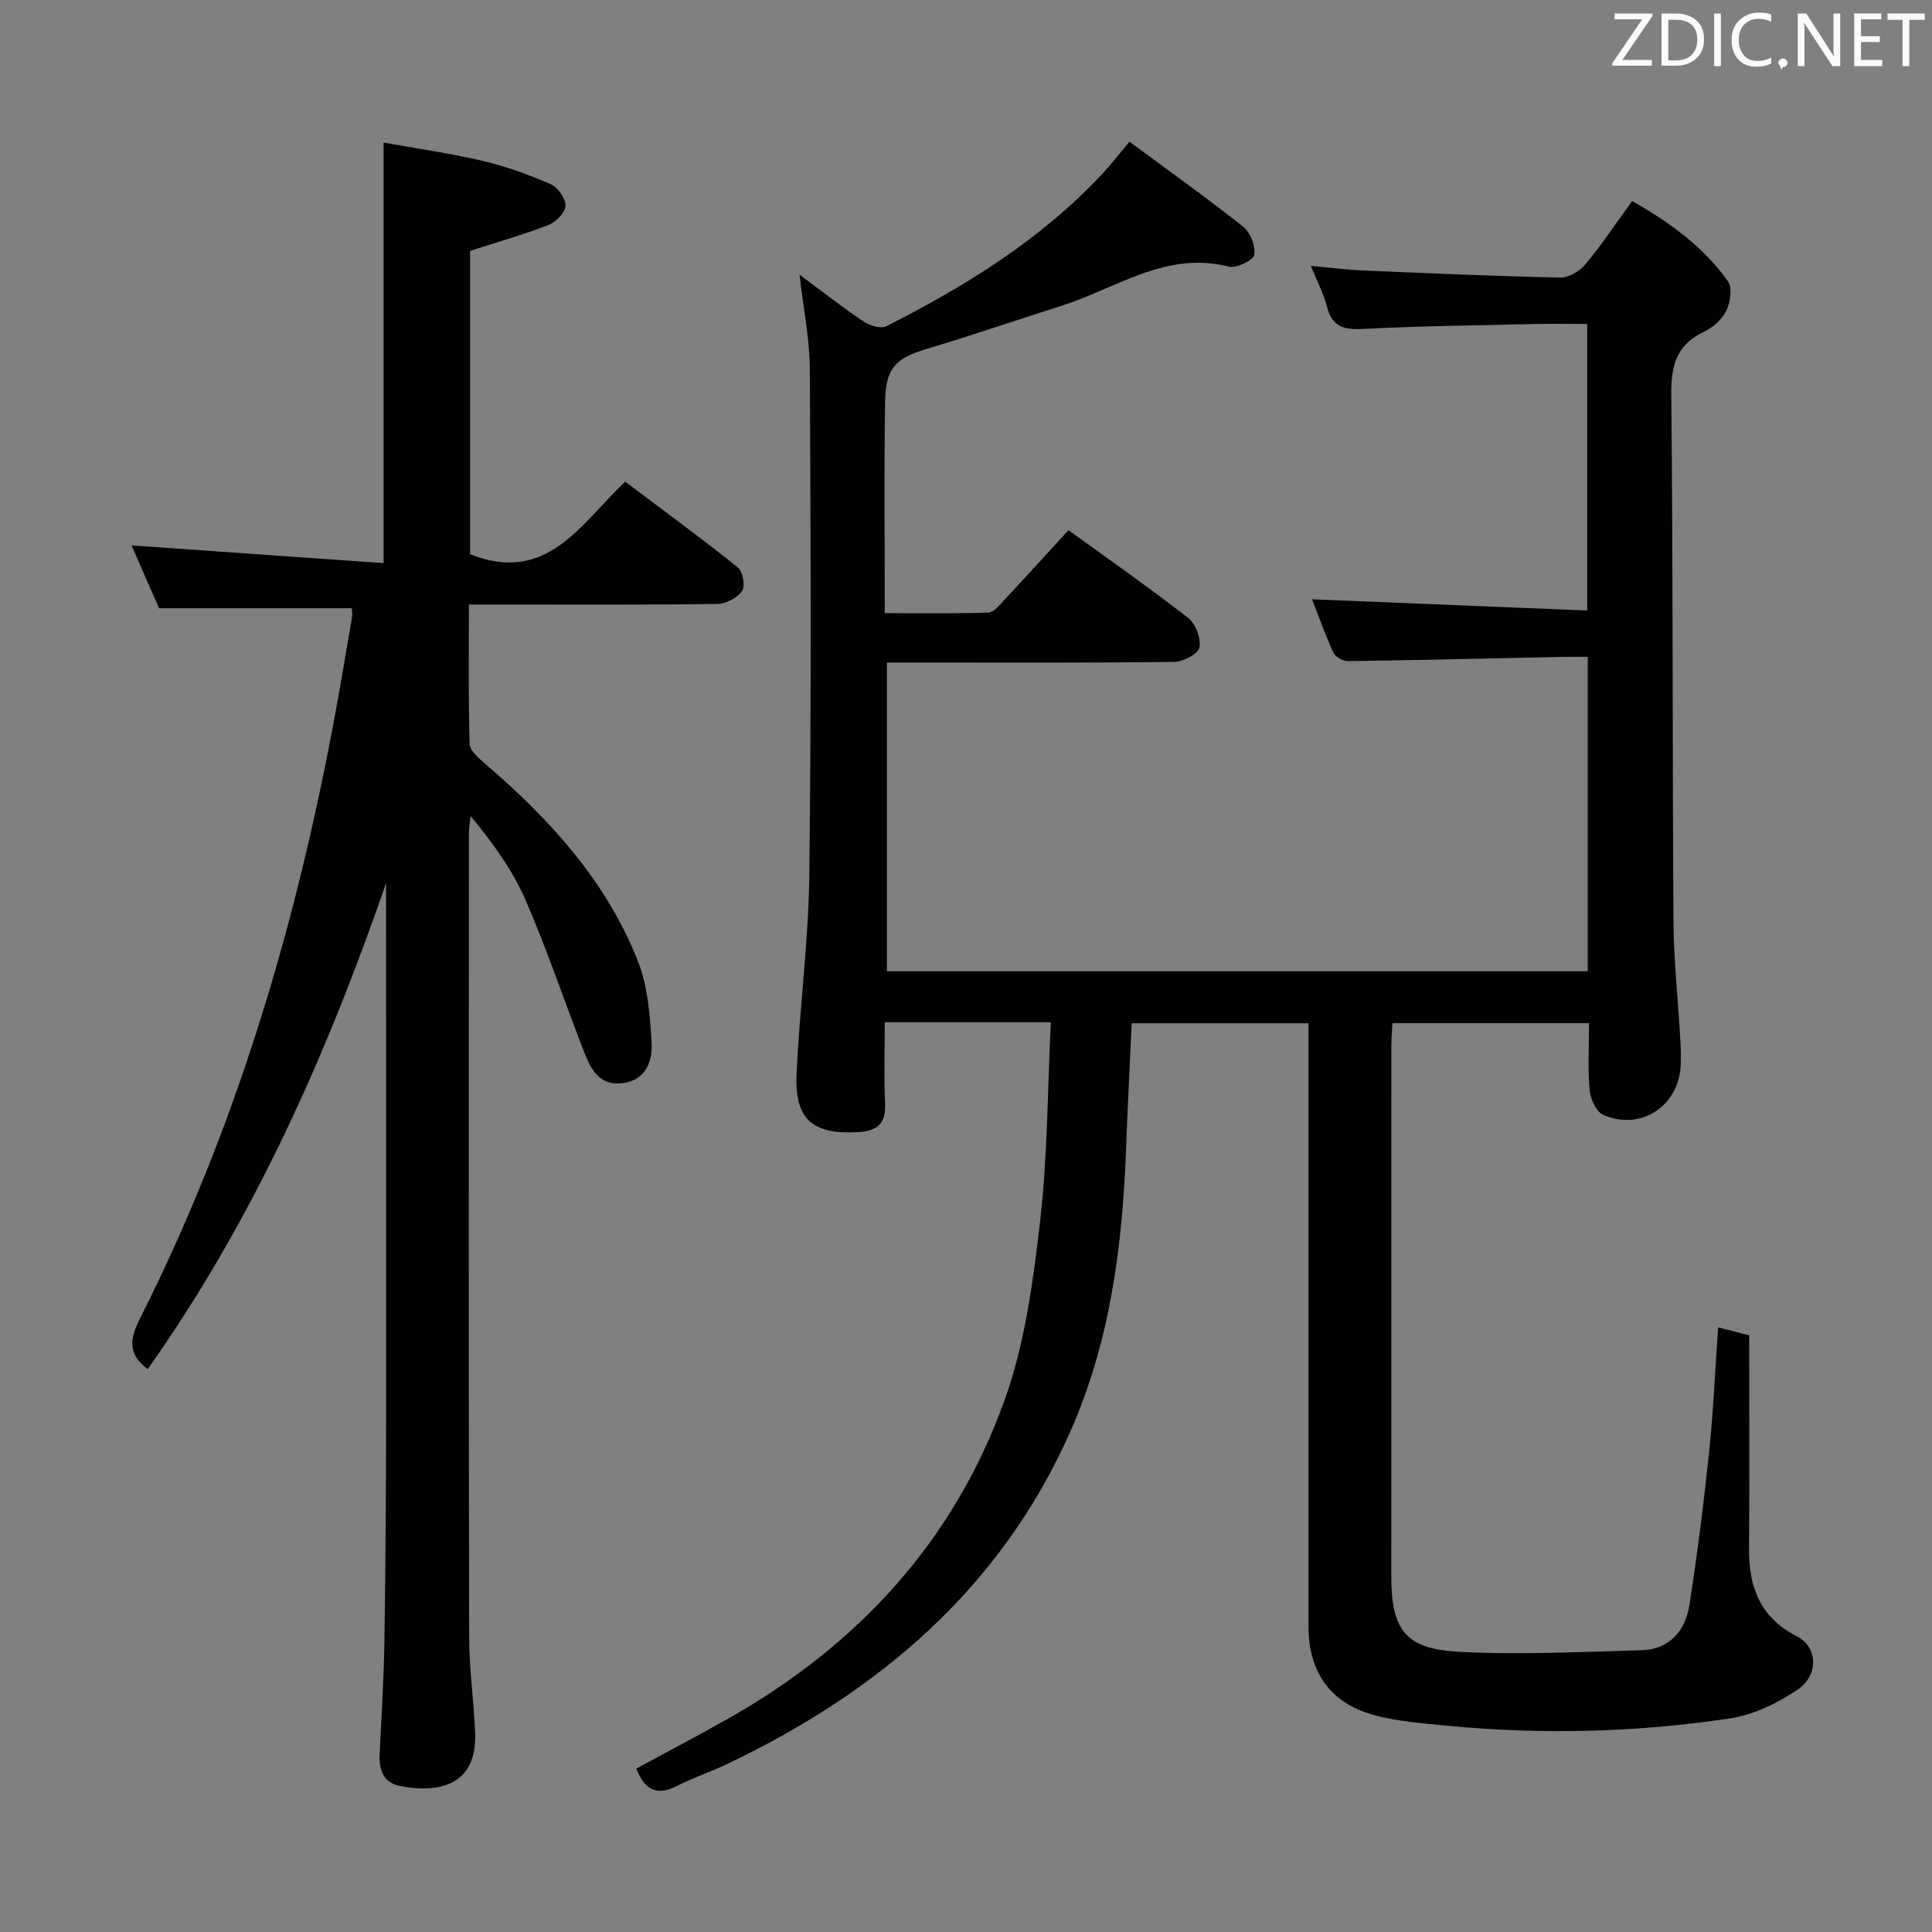 <svg enable-background="new 0 0 400 400" viewBox="0 0 400 400" xmlns="http://www.w3.org/2000/svg"><rect x="0" y="0" width="400" height="400" fill="#808080" stroke="none"/><path d="m217.56 211.65c-12.05 0-22.83 0-34.38 0 0 5.8-.19 11.39.06 16.96.19 4.21-1.84 5.58-5.63 5.79-9.37.52-13.12-2.64-12.69-12.06.63-13.76 2.48-27.49 2.64-41.25.42-34.82.29-69.66.11-104.49-.03-6.42-1.36-12.84-2.14-19.74 4.5 3.33 8.76 6.68 13.25 9.7 1.28.86 3.6 1.56 4.76.97 16.39-8.31 31.92-17.9 44.62-31.47 1.8-1.93 3.42-4.03 5.68-6.72 7.94 5.87 15.9 11.54 23.55 17.6 1.49 1.18 2.63 4.07 2.27 5.85-.23 1.16-3.7 2.81-5.26 2.41-12.99-3.31-23.23 4.49-34.5 8.07-9.33 2.97-18.6 6.13-27.98 8.95-6.45 1.94-8.56 3.9-8.67 10.96-.22 14.32-.07 28.64-.07 43.76 7.29 0 14.37.12 21.44-.12 1.16-.04 2.39-1.61 3.37-2.67 4.42-4.72 8.76-9.52 13.23-14.38 8.49 6.16 16.82 11.96 24.81 18.19 1.54 1.2 2.68 4.28 2.29 6.13-.28 1.34-3.39 2.93-5.26 2.95-17.83.22-35.66.13-53.5.13-1.82 0-3.65 0-5.94 0v63.92h145.11c0-21.49 0-42.92 0-65.1-1.72 0-3.48-.03-5.23.01-14.81.31-29.61.67-44.42.88-1.03.01-2.61-.87-3.02-1.76-1.72-3.75-3.09-7.67-4.41-11.04 18.88.77 37.72 1.54 56.96 2.32 0-20.16 0-39.39 0-59.33-3.52 0-7.12-.07-10.71.01-11.98.28-23.97.41-35.93 1.03-3.97.21-6.22-.62-7.24-4.64-.68-2.69-2.03-5.2-3.34-8.43 4.02.37 7.4.81 10.78.96 13.62.58 27.25 1.18 40.88 1.46 1.75.04 4.02-1.32 5.2-2.74 3.38-4.07 6.33-8.5 9.67-13.1 7.81 4.45 14.77 9.47 19.83 16.62.95 1.34.52 4.34-.32 6.06-.88 1.81-2.78 3.52-4.65 4.39-5.85 2.75-6.83 7.19-6.76 13.27.38 36.16.22 72.32.45 108.49.05 8.3.95 16.58 1.43 24.88.1 1.66.13 3.33.08 4.99-.26 8.58-8.14 13.92-16.03 10.51-1.45-.63-2.66-3.27-2.83-5.09-.4-4.45-.13-8.97-.13-13.9-13.61 0-26.97 0-40.7 0-.08 1.7-.23 3.31-.23 4.92-.01 36.5-.02 73-.01 109.5 0 11.13 2.87 15.13 13.9 15.72 12.58.66 25.24.03 37.86-.31 5.89-.16 9.14-4.06 9.98-9.45 1.63-10.49 2.96-21.03 4.06-31.58.88-8.39 1.24-16.84 1.87-25.82 2.04.52 3.54.9 6.43 1.64 0 14.73.08 29.53-.03 44.32-.06 7.97 2.43 14.19 9.96 18.04 4.29 2.19 4.53 8.07 0 11.08-4.17 2.77-9.12 5.17-14 5.9-19.3 2.87-38.75 3.38-58.21 1.51-5.27-.51-10.65-.89-15.7-2.31-8.85-2.5-13.26-8.99-13.26-18.23-.02-39.5-.01-79-.01-118.5 0-1.99 0-3.98 0-6.41-12.29 0-24.33 0-36.6 0-.39 8.76-.84 17.35-1.16 25.96-.75 20.22-3.3 40.1-11.64 58.79-14.41 32.33-39.58 53.63-70.86 68.57-3.45 1.65-7.11 2.85-10.51 4.59-4 2.05-6.56 1.02-8.4-3.6 6.23-3.38 12.61-6.72 18.88-10.26 26.94-15.19 46.89-36.81 57.36-65.97 4.15-11.56 5.88-24.17 7.3-36.47 1.63-13.7 1.59-27.56 2.29-41.82z" fill="#010100"/><path d="m79.93 182.85c-12.32 35.63-27.49 69.76-49.35 100.61-4.03-3-3.83-6.06-1.66-10.35 19.61-38.84 31.95-80.09 40-122.71 1.42-7.5 2.66-15.04 3.96-22.57.11-.63-.04-1.31-.06-1.9-13.17 0-26.21 0-39.89 0-1.74-3.99-3.83-8.76-5.69-13.01 17.43 1.23 34.73 2.44 52.18 3.67 0-29.55 0-57.79 0-87.07 6.76 1.22 13.72 2.2 20.54 3.8 4.81 1.13 9.53 2.84 14.06 4.82 1.47.64 3.1 2.95 3.06 4.45-.04 1.39-1.96 3.38-3.49 3.97-5.22 2.03-10.62 3.56-16.26 5.38v62.81c15.95 6.31 22.86-6.29 32.11-15.03 7.86 5.92 15.72 11.67 23.32 17.76 1.04.83 1.58 3.89.88 4.88-1.01 1.43-3.35 2.66-5.14 2.68-14.83.21-29.66.12-44.49.12-2.13 0-4.26 0-6.93 0 0 9.97-.13 19.42.15 28.85.04 1.4 1.86 2.95 3.16 4.07 13.42 11.51 25.2 24.37 31.73 41.05 2 5.1 2.44 10.95 2.78 16.51.23 3.82-.93 7.83-5.81 8.59-4.93.76-6.75-2.82-8.17-6.47-4.09-10.5-7.67-21.23-12.17-31.55-2.69-6.16-6.75-11.73-11.3-17.25-.13 1.18-.37 2.36-.37 3.53-.02 55.52-.06 111.01.05 166.51.01 6.63 1 13.25 1.24 19.89.38 10.77-7.56 12.49-15.65 10.86-3.34-.68-4.27-3.33-4.12-6.5.36-7.81.87-15.62.99-23.43.24-15.66.33-31.32.35-46.98.02-36.68-.01-73.33-.01-109.99z" fill="#010100"/><g fill="#fafafb"><path d="m342.2 3.2-6.3 9.2h6.1v1.2h-8.2v-.5l6.2-9.1h-5.7v-1.2h7.8v.4z"/><path d="m344 13.7v-10.9h3.1c1.6 0 3 .5 4.1 1.4 1.1 1 1.6 2.2 1.6 3.9s-.5 3-1.6 4-2.5 1.5-4.2 1.5h-3zm1.4-9.6v8.4h1.6c1.4 0 2.5-.4 3.2-1.1.8-.8 1.2-1.8 1.2-3.2s-.4-2.4-1.2-3.1-1.8-1-3.1-1z"/><path d="m356.3 2.8v10.9h-1.4v-10.9z"/><path d="m366.6 13.2c-.8.4-1.8.6-3 .6-1.6 0-2.8-.5-3.7-1.5s-1.4-2.3-1.4-3.9c0-1.7.5-3.2 1.6-4.2s2.4-1.6 4-1.6c1 0 1.9.1 2.6.4v1.5c-.8-.4-1.6-.6-2.6-.6-1.2 0-2.2.4-3 1.2s-1.1 1.9-1.1 3.3c0 1.3.4 2.3 1.1 3.1s1.6 1.1 2.8 1.1c1.1 0 2-.2 2.8-.7v1.3z"/><path d="m368.2 13c0-.3.1-.5.3-.6.2-.2.4-.3.6-.3.3 0 .5.1.7.3s.3.4.3.6-.1.5-.3.6c-.2.2-.4.3-.7.3-.3 1-.5-.1-.6-.3-.2-.2-.3-.4-.3-.6z"/><path d="m381.1 13.7h-1.7l-5.5-8.4c-.2-.2-.3-.5-.4-.7 0 .2.1.8.1 1.5v7.6h-1.4v-10.9h1.8l5.3 8.3c.3.4.4.6.4.8 0-.3-.1-.8-.1-1.6v-7.5h1.4v10.9z"/><path d="m389.7 13.7h-5.8v-10.9h5.6v1.2h-4.2v3.5h3.9v1.2h-3.9v3.7h4.4z"/><path d="m398.4 4.1h-3.1v9.6h-1.4v-9.6h-3.1v-1.3h7.7v1.3z"/></g></svg>